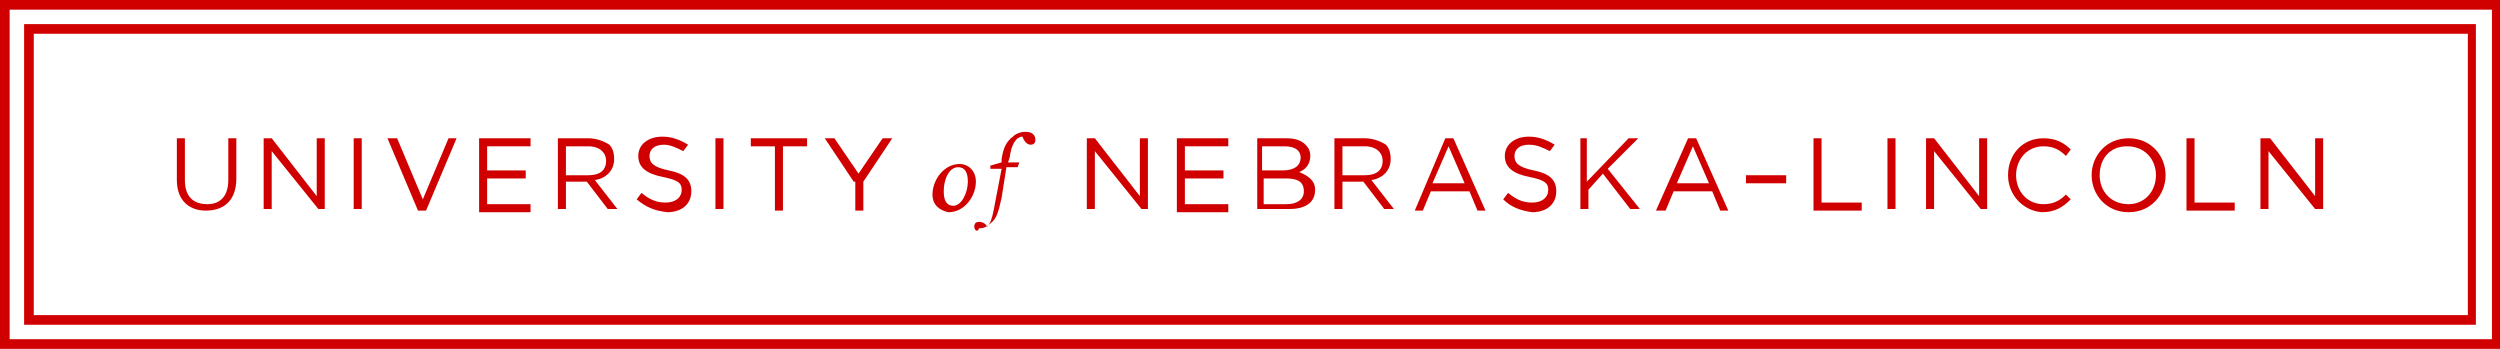<?xml version="1.0" encoding="utf-8"?>
<!-- Generator: Adobe Illustrator 23.0.2, SVG Export Plug-In . SVG Version: 6.00 Build 0)  -->
<svg version="1.1" id="Layer_1" xmlns="http://www.w3.org/2000/svg" xmlns:xlink="http://www.w3.org/1999/xlink" x="0px" y="0px"
	 viewBox="0 0 155.5 21.7" enable-background="new 0 0 155.5 21.7" xml:space="preserve">
<g>
	<g>
		<path fill="#D00000" d="M11,11.2V8.6h0.5v2.6c0,1,0.5,1.5,1.4,1.5c0.8,0,1.3-0.5,1.3-1.5V8.6h0.5v2.5c0,1.3-0.7,2-1.9,2
			C11.8,13.1,11,12.5,11,11.2z"/>
		<path fill="#D00000" d="M16.4,8.6h0.5l2.8,3.6V8.6h0.5v4.4h-0.4l-2.9-3.6v3.6h-0.5V8.6z"/>
		<path fill="#D00000" d="M22,8.6h0.5v4.4H22V8.6z"/>
		<path fill="#D00000" d="M24.1,8.6h0.6l1.6,3.8l1.6-3.8h0.5l-1.9,4.5H26L24.1,8.6z"/>
		<path fill="#D00000" d="M29.8,8.6H33v0.5h-2.7v1.5h2.4v0.5h-2.4v1.6h2.7v0.5h-3.2V8.6z"/>
		<path fill="#D00000" d="M34.7,8.6h1.9c0.5,0,1,0.2,1.3,0.4c0.2,0.2,0.3,0.5,0.3,0.9v0c0,0.7-0.5,1.2-1.2,1.3l1.4,1.8h-0.6
			l-1.3-1.7h-1.3v1.7h-0.5V8.6z M36.6,10.9c0.7,0,1.1-0.3,1.1-0.9v0c0-0.5-0.4-0.9-1.1-0.9h-1.4v1.8H36.6z"/>
		<path fill="#D00000" d="M39.6,12.4l0.3-0.4c0.5,0.4,0.9,0.6,1.5,0.6c0.6,0,1-0.3,1-0.8v0c0-0.4-0.2-0.6-1.2-0.8
			c-1-0.2-1.5-0.6-1.5-1.3v0c0-0.7,0.6-1.2,1.5-1.2c0.6,0,1.1,0.2,1.6,0.5l-0.3,0.4C42.1,9.2,41.7,9,41.3,9c-0.6,0-0.9,0.3-0.9,0.7
			v0c0,0.4,0.2,0.7,1.2,0.9c1,0.2,1.4,0.6,1.4,1.3v0c0,0.8-0.6,1.3-1.5,1.3C40.7,13.1,40.2,12.9,39.6,12.4z"/>
		<path fill="#D00000" d="M44.5,8.6H45v4.4h-0.5V8.6z"/>
		<path fill="#D00000" d="M48.2,9.1h-1.5V8.6h3.5v0.5h-1.5v4h-0.5V9.1z"/>
		<path fill="#D00000" d="M53.1,11.3l-1.8-2.7h0.6l1.5,2.2l1.5-2.2h0.6l-1.8,2.7v1.8h-0.5V11.3z"/>
		<path fill="#D00000" d="M58,12.1c0-0.9,0.7-1.9,1.7-1.9c0.5,0,1,0.4,1,1.1c0,0.9-0.7,1.9-1.7,1.9C58.5,13.1,58,12.8,58,12.1z
			 M60.2,11.3c0-0.6-0.2-0.9-0.6-0.9c-0.6,0-0.9,0.8-0.9,1.5c0,0.6,0.2,0.9,0.6,0.9C59.8,12.8,60.2,12,60.2,11.3z"/>
		<path fill="#D00000" d="M60.6,14.1c0-0.2,0.1-0.3,0.3-0.3c0.2,0,0.4,0.1,0.5,0.3c0.2-0.2,0.3-0.5,0.4-1l0.5-2.6h-0.7l0-0.2
			l0.7-0.2l0-0.2c0.1-0.7,0.3-1.1,0.7-1.4c0.2-0.2,0.5-0.3,0.8-0.3c0.4,0,0.6,0.2,0.6,0.5c0,0.2-0.1,0.3-0.3,0.3
			c-0.2,0-0.4-0.2-0.5-0.5c-0.4,0-0.7,0.5-0.8,1.3l-0.1,0.3h0.7l-0.1,0.3h-0.7l-0.3,1.9c-0.2,0.9-0.3,1.3-0.7,1.6
			c-0.2,0.2-0.4,0.3-0.7,0.3C60.8,14.5,60.6,14.3,60.6,14.1z"/>
		<path fill="#D00000" d="M67.6,8.6h0.5l2.8,3.6V8.6h0.5v4.4H71l-2.9-3.6v3.6h-0.5V8.6z"/>
		<path fill="#D00000" d="M73.2,8.6h3.2v0.5h-2.7v1.5h2.4v0.5h-2.4v1.6h2.7v0.5h-3.2V8.6z"/>
		<path fill="#D00000" d="M78.1,8.6h1.9c0.5,0,0.9,0.1,1.2,0.4c0.2,0.2,0.3,0.4,0.3,0.7v0c0,0.6-0.4,0.9-0.7,1c0.5,0.2,1,0.5,1,1.1
			v0c0,0.8-0.6,1.2-1.6,1.2h-2V8.6z M80.9,9.8c0-0.4-0.3-0.7-1-0.7h-1.4v1.5h1.3C80.5,10.6,80.9,10.3,80.9,9.8L80.9,9.8z M80,11.1
			h-1.4v1.6H80c0.7,0,1.1-0.3,1.1-0.8v0C81.1,11.3,80.7,11.1,80,11.1z"/>
		<path fill="#D00000" d="M83,8.6h1.9c0.5,0,1,0.2,1.3,0.4c0.2,0.2,0.3,0.5,0.3,0.9v0c0,0.7-0.5,1.2-1.2,1.3l1.4,1.8h-0.6l-1.3-1.7
			h-1.3v1.7H83V8.6z M84.9,10.9c0.7,0,1.1-0.3,1.1-0.9v0c0-0.5-0.4-0.9-1.1-0.9h-1.4v1.8H84.9z"/>
		<path fill="#D00000" d="M89.9,8.6h0.5l2,4.5h-0.5l-0.5-1.2h-2.4l-0.5,1.2h-0.5L89.9,8.6z M91.1,11.4l-1-2.3l-1,2.3H91.1z"/>
		<path fill="#D00000" d="M93.5,12.4l0.3-0.4c0.5,0.4,0.9,0.6,1.5,0.6c0.6,0,1-0.3,1-0.8v0c0-0.4-0.2-0.6-1.2-0.8
			c-1-0.2-1.5-0.6-1.5-1.3v0c0-0.7,0.6-1.2,1.5-1.2c0.6,0,1.1,0.2,1.6,0.5l-0.3,0.4C96,9.2,95.6,9,95.1,9c-0.6,0-0.9,0.3-0.9,0.7v0
			c0,0.4,0.2,0.7,1.2,0.9c1,0.2,1.4,0.6,1.4,1.3v0c0,0.8-0.6,1.3-1.5,1.3C94.6,13.1,94,12.9,93.5,12.4z"/>
		<path fill="#D00000" d="M98.2,8.6h0.5v2.7l2.6-2.7h0.6l-1.9,1.9l2,2.5h-0.6l-1.7-2.2l-0.9,1v1.2h-0.5V8.6z"/>
		<path fill="#D00000" d="M105,8.6h0.5l2,4.5H107l-0.5-1.2h-2.4l-0.5,1.2H103L105,8.6z M106.3,11.4l-1-2.3l-1,2.3H106.3z"/>
		<path fill="#D00000" d="M108.6,10.9h2.5v0.5h-2.5V10.9z"/>
		<path fill="#D00000" d="M112.8,8.6h0.5v4h2.5v0.5h-3V8.6z"/>
		<path fill="#D00000" d="M117.4,8.6h0.5v4.4h-0.5V8.6z"/>
		<path fill="#D00000" d="M119.8,8.6h0.5l2.8,3.6V8.6h0.5v4.4h-0.4l-2.9-3.6v3.6h-0.5V8.6z"/>
		<path fill="#D00000" d="M124.9,10.9L124.9,10.9c0-1.3,0.9-2.3,2.2-2.3c0.8,0,1.3,0.3,1.7,0.7l-0.3,0.4c-0.4-0.4-0.8-0.6-1.4-0.6
			c-1,0-1.7,0.8-1.7,1.8v0c0,1,0.7,1.8,1.7,1.8c0.6,0,1-0.2,1.4-0.6l0.3,0.3c-0.5,0.5-1,0.8-1.8,0.8
			C125.8,13.1,124.9,12.1,124.9,10.9z"/>
		<path fill="#D00000" d="M130.1,10.9L130.1,10.9c0-1.2,0.9-2.3,2.3-2.3c1.4,0,2.3,1.1,2.3,2.3v0c0,1.2-0.9,2.3-2.3,2.3
			S130.1,12.1,130.1,10.9z M134.1,10.9L134.1,10.9c0-1-0.7-1.8-1.8-1.8s-1.7,0.8-1.7,1.8v0c0,1,0.7,1.8,1.8,1.8
			C133.4,12.7,134.1,11.9,134.1,10.9z"/>
		<path fill="#D00000" d="M136,8.6h0.5v4h2.5v0.5h-3V8.6z"/>
		<path fill="#D00000" d="M140.7,8.6h0.5l2.8,3.6V8.6h0.5v4.4H144l-2.9-3.6v3.6h-0.5V8.6z"/>
	</g>
	<g>
		<path fill="#D00000" d="M154,20.2H1.5V1.5H154V20.2z M2.1,19.6h151.4V2.1H2.1V19.6z"/>
	</g>
	<g>
		<path fill="#D00000" d="M155.5,21.7H0V0h155.5V21.7z M0.6,21.1H155V0.6H0.6V21.1z"/>
	</g>
</g>
</svg>
